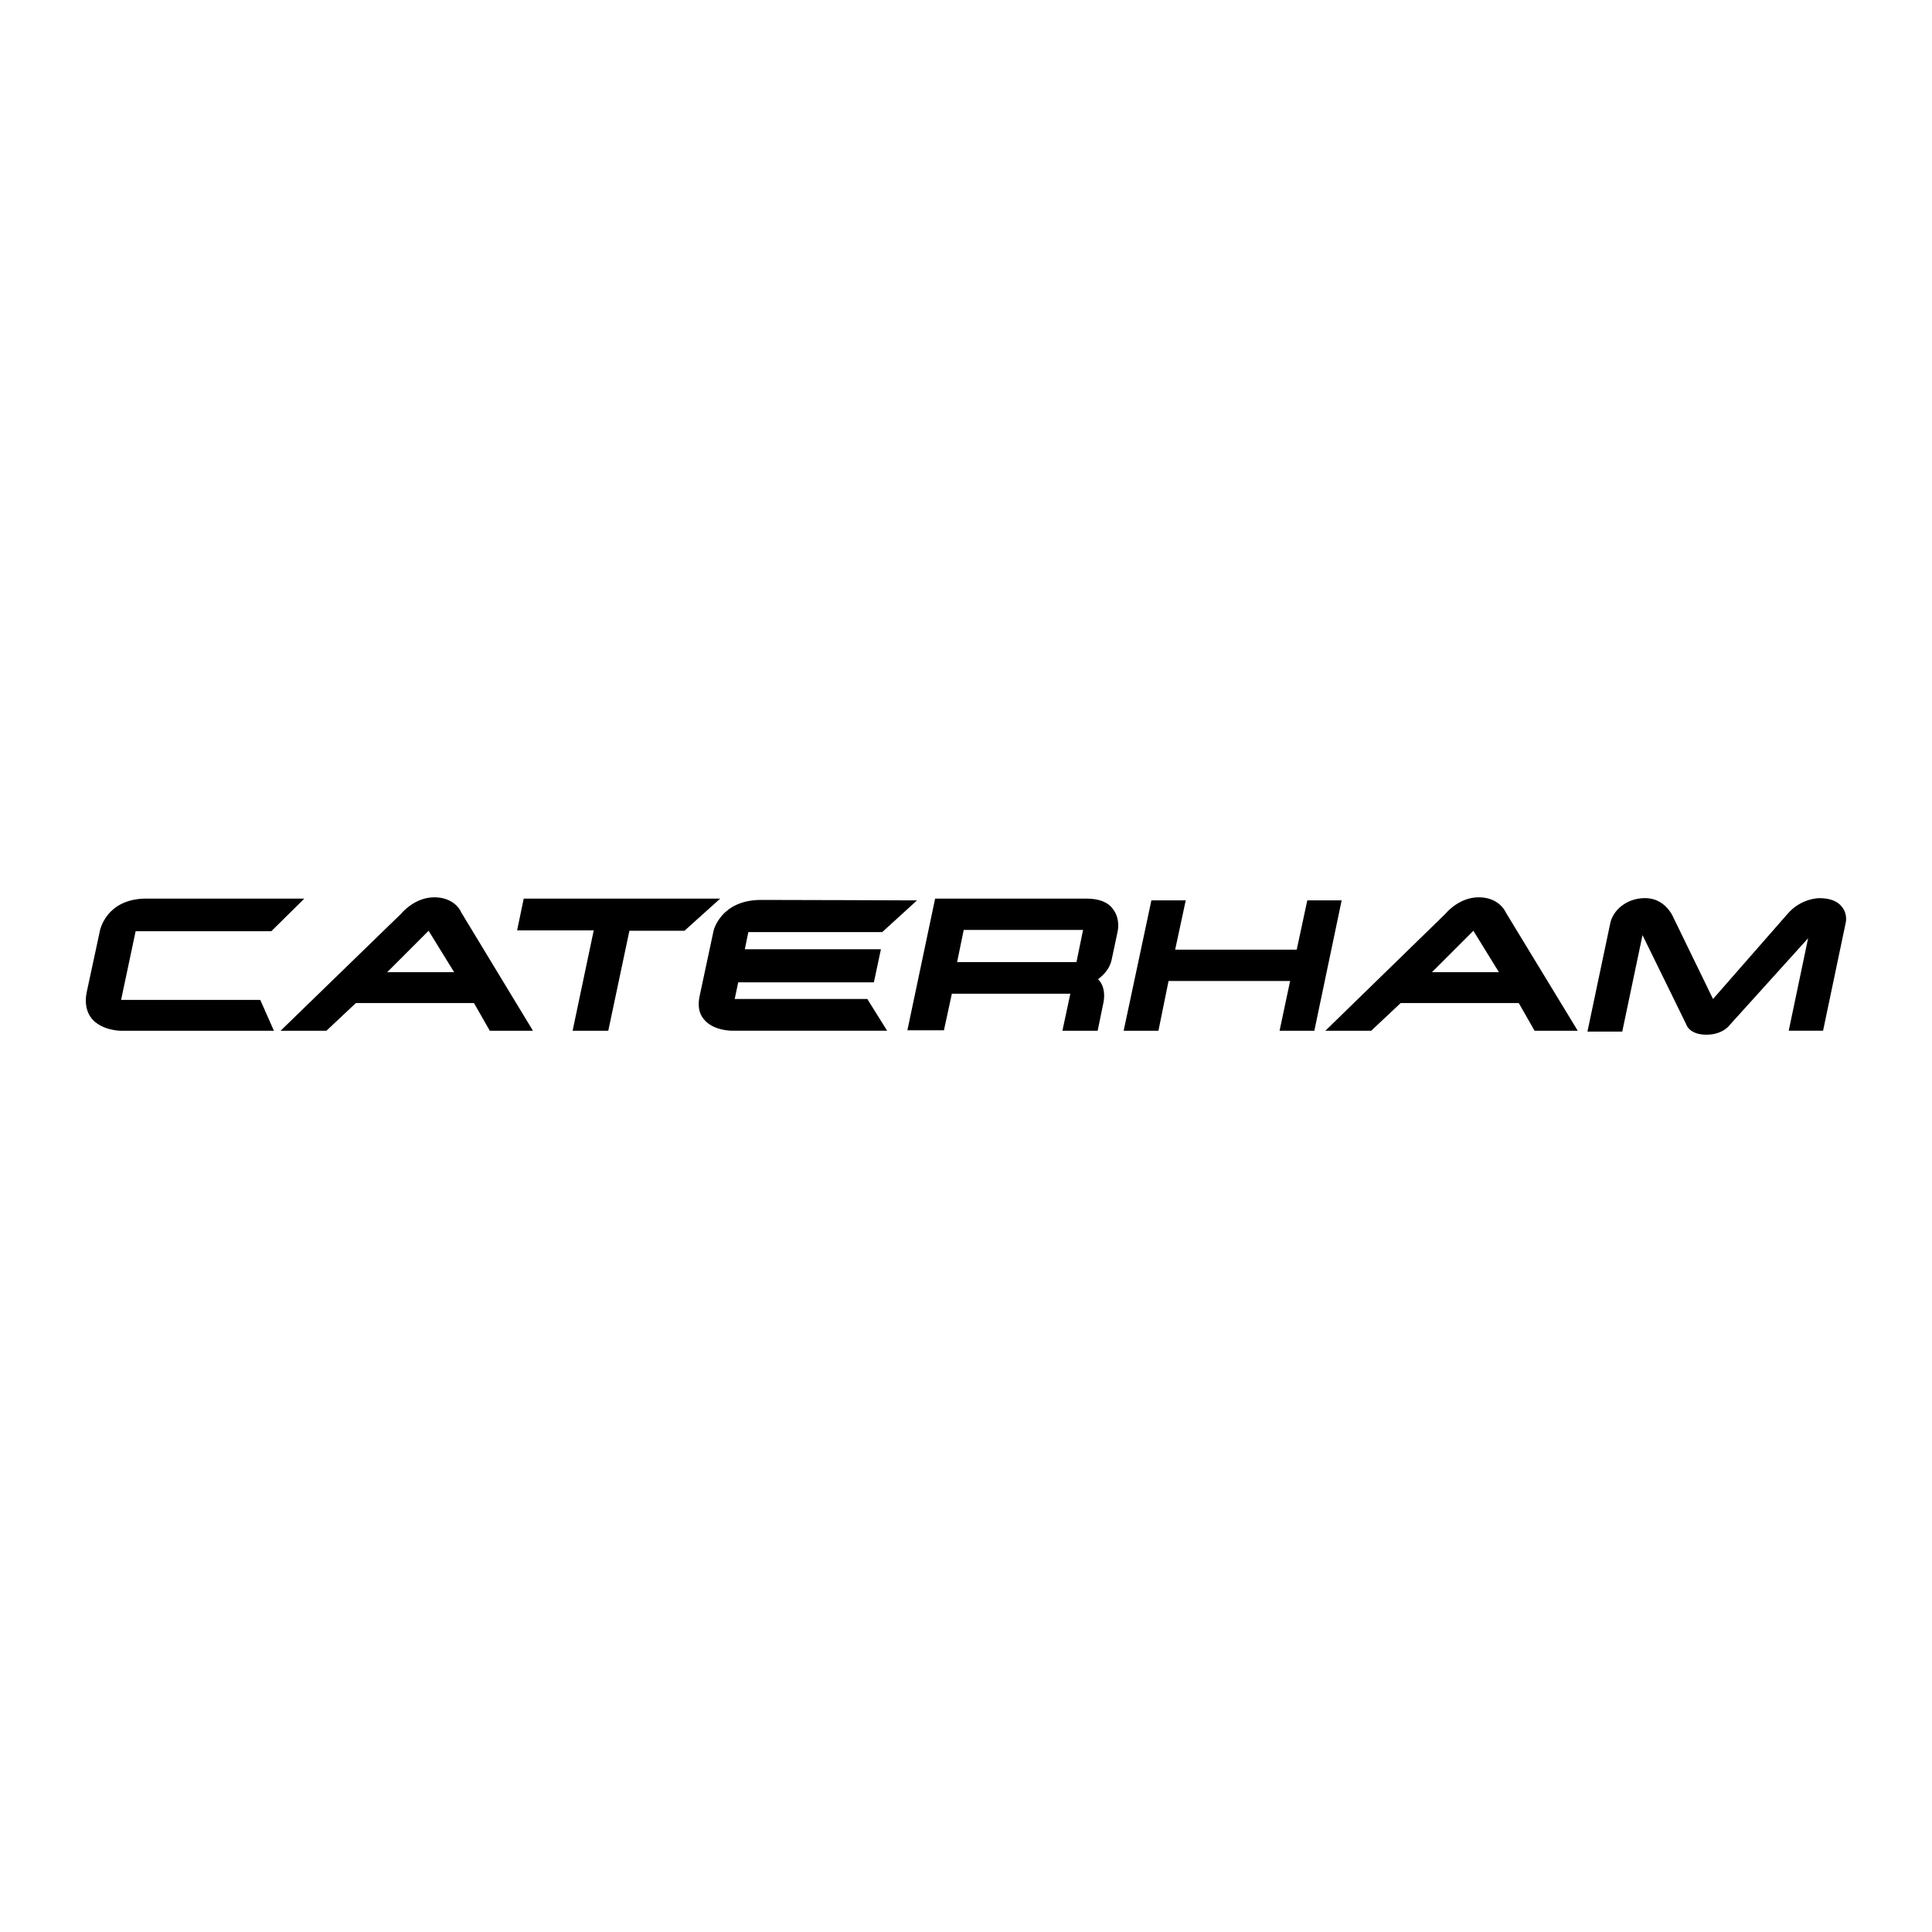 <?xml version="1.0" encoding="UTF-8"?>
<svg id="Layer_1" data-name="Layer 1" xmlns="http://www.w3.org/2000/svg" width="500" height="500" viewBox="0 0 500 500">
  <rect width="500" height="500" fill="none"/>
  <g>
    <path d="m31.34,258.78l3.76-17.78h35.11l8.55-8.44h-41.49c-9.69.34-11.4,7.87-11.51,8.78l-3.31,15.39c-.57,2.74-.11,5.13,1.25,6.84,2.51,3.08,7.3,3.19,7.41,3.19h39.78l-3.53-7.98H31.34Z"/>
    <polygon points="135.54 232.56 133.83 240.77 153.66 240.77 148.19 266.76 157.42 266.76 162.89 240.88 177.14 240.88 186.38 232.56 135.54 232.56"/>
    <path d="m112.39,232.22c-4.79,0-8.09,3.65-8.55,4.22l-31.23,30.32h11.86l7.64-7.18h30.55l4.1,7.18h11.17l-18.58-30.66c-.23-.68-2.05-3.88-6.95-3.88m-12.2,19.38l10.72-10.72,6.61,10.72h-17.33Z"/>
    <path d="m382.67,232.22c-4.79,0-8.09,3.65-8.55,4.22l-31.12,30.32h11.86l7.64-7.18h30.55l4.1,7.18h11.17l-18.58-30.55c-.34-.8-2.17-3.99-7.07-3.99m-12.08,19.38l10.72-10.72,6.61,10.72h-17.33,0Z"/>
    <path d="m190.14,258.55l.91-4.33h35.11l1.82-8.55h-35.22l.91-4.45h34.65l9.01-8.21h-3.53c-.23,0-27.36-.11-36.82-.11-10.49,0-12.31,7.98-12.31,7.98l-3.65,17.1c-.46,2.39-.11,4.33,1.14,5.81,2.39,2.96,7.07,2.96,7.3,2.96h40.13l-5.13-8.21h-34.31,0Z"/>
    <polygon points="338.33 233.01 335.59 245.78 304.13 245.78 306.87 233.01 297.98 233.01 290.8 266.76 299.8 266.76 302.42 253.88 333.88 253.88 331.15 266.76 340.15 266.76 347.22 233.01 338.33 233.01"/>
    <path d="m281.22,232.56h-39.21l-7.18,34.08h9.46l2.05-9.46h30.66l-2.05,9.58h9.12l1.48-7.18c.34-1.6.46-4.33-1.37-6.16,1.37-1.03,3.08-2.74,3.53-5.13l1.48-6.95c.11-.46.8-3.53-1.14-6.04-1.25-1.82-3.65-2.74-6.84-2.74m-2.62,16.42h-30.89l1.71-8.32h30.89l-1.71,8.32Z"/>
    <path d="m476.72,234.72c-1.14-1.48-3.08-2.28-5.81-2.28h0c-.46,0-4.9.11-8.32,4.1l-19.26,22-10.26-21.09c-.23-.57-2.28-5.02-7.3-5.02s-8.32,3.31-9.01,6.38l-5.93,28.16h9.01l5.24-24.96,11.29,23.03c.34,1.14,1.82,2.74,5.24,2.74,3.88,0,5.7-2.05,6.04-2.51l20.29-22.46-5.02,23.94h8.89l5.81-27.7c.11-.34.57-2.51-.91-4.33"/>
  </g>
</svg>